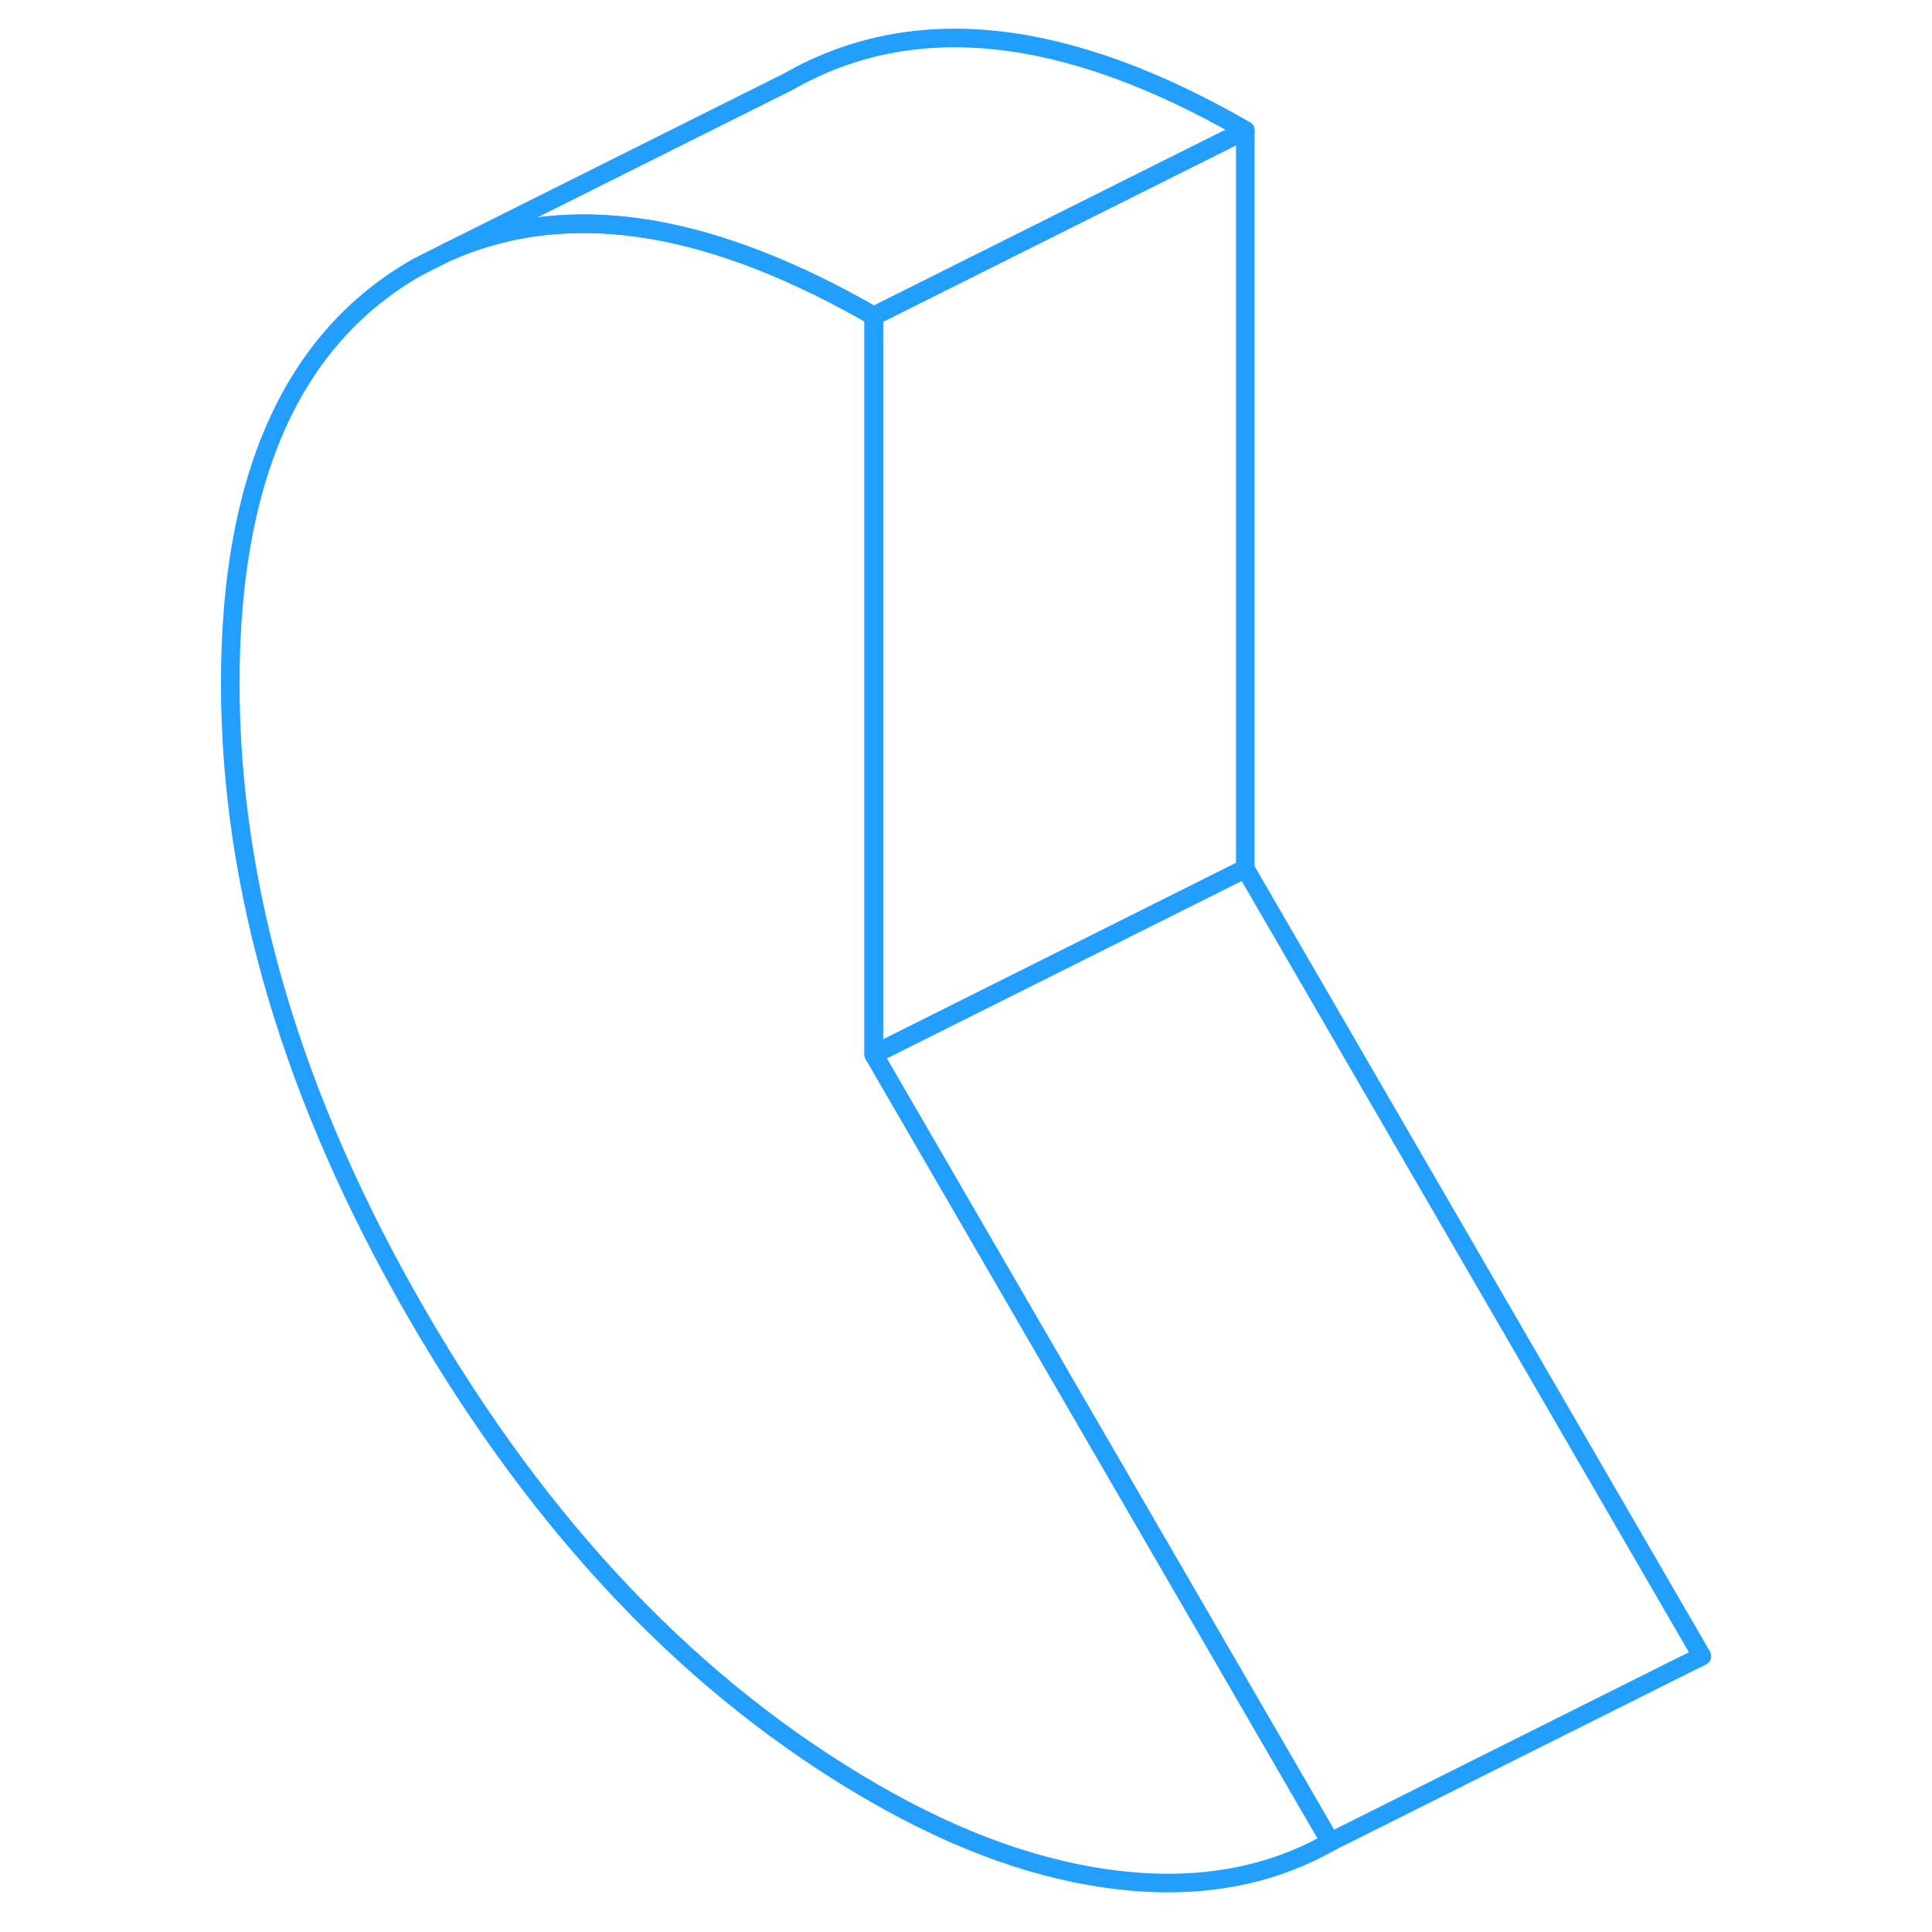 <svg width="48" height="48" viewBox="0 0 84 104" fill="none" xmlns="http://www.w3.org/2000/svg" stroke-width="1px" stroke-linecap="round" stroke-linejoin="round"><path d="M57.034 7.012L37.034 17.012C32.774 14.562 28.814 13.012 25.134 12.372C21.104 11.682 17.414 12.082 14.074 13.572L32.464 4.382C39.174 0.552 47.364 1.432 57.034 7.012Z" stroke="#229EFF" stroke-linejoin="round"/><path d="M61.614 99.152C58.364 101.002 54.614 101.692 50.355 101.222C46.094 100.752 41.654 99.182 37.035 96.512C27.364 90.932 19.175 82.352 12.465 70.772C5.755 59.192 2.395 47.862 2.395 36.762C2.395 25.662 5.755 18.202 12.465 14.382L14.075 13.572C17.415 12.082 21.105 11.682 25.134 12.372C28.814 13.012 32.775 14.562 37.035 17.012V56.762L52.645 83.682L61.614 99.152Z" stroke="#229EFF" stroke-linejoin="round"/><path d="M81.614 89.152L80.164 89.872L61.614 99.152L52.644 83.682L37.034 56.762L57.034 46.762L81.614 89.152Z" stroke="#229EFF" stroke-linejoin="round"/><path d="M57.034 7.012V46.762L37.034 56.762V17.012L57.034 7.012Z" stroke="#229EFF" stroke-linejoin="round"/></svg>